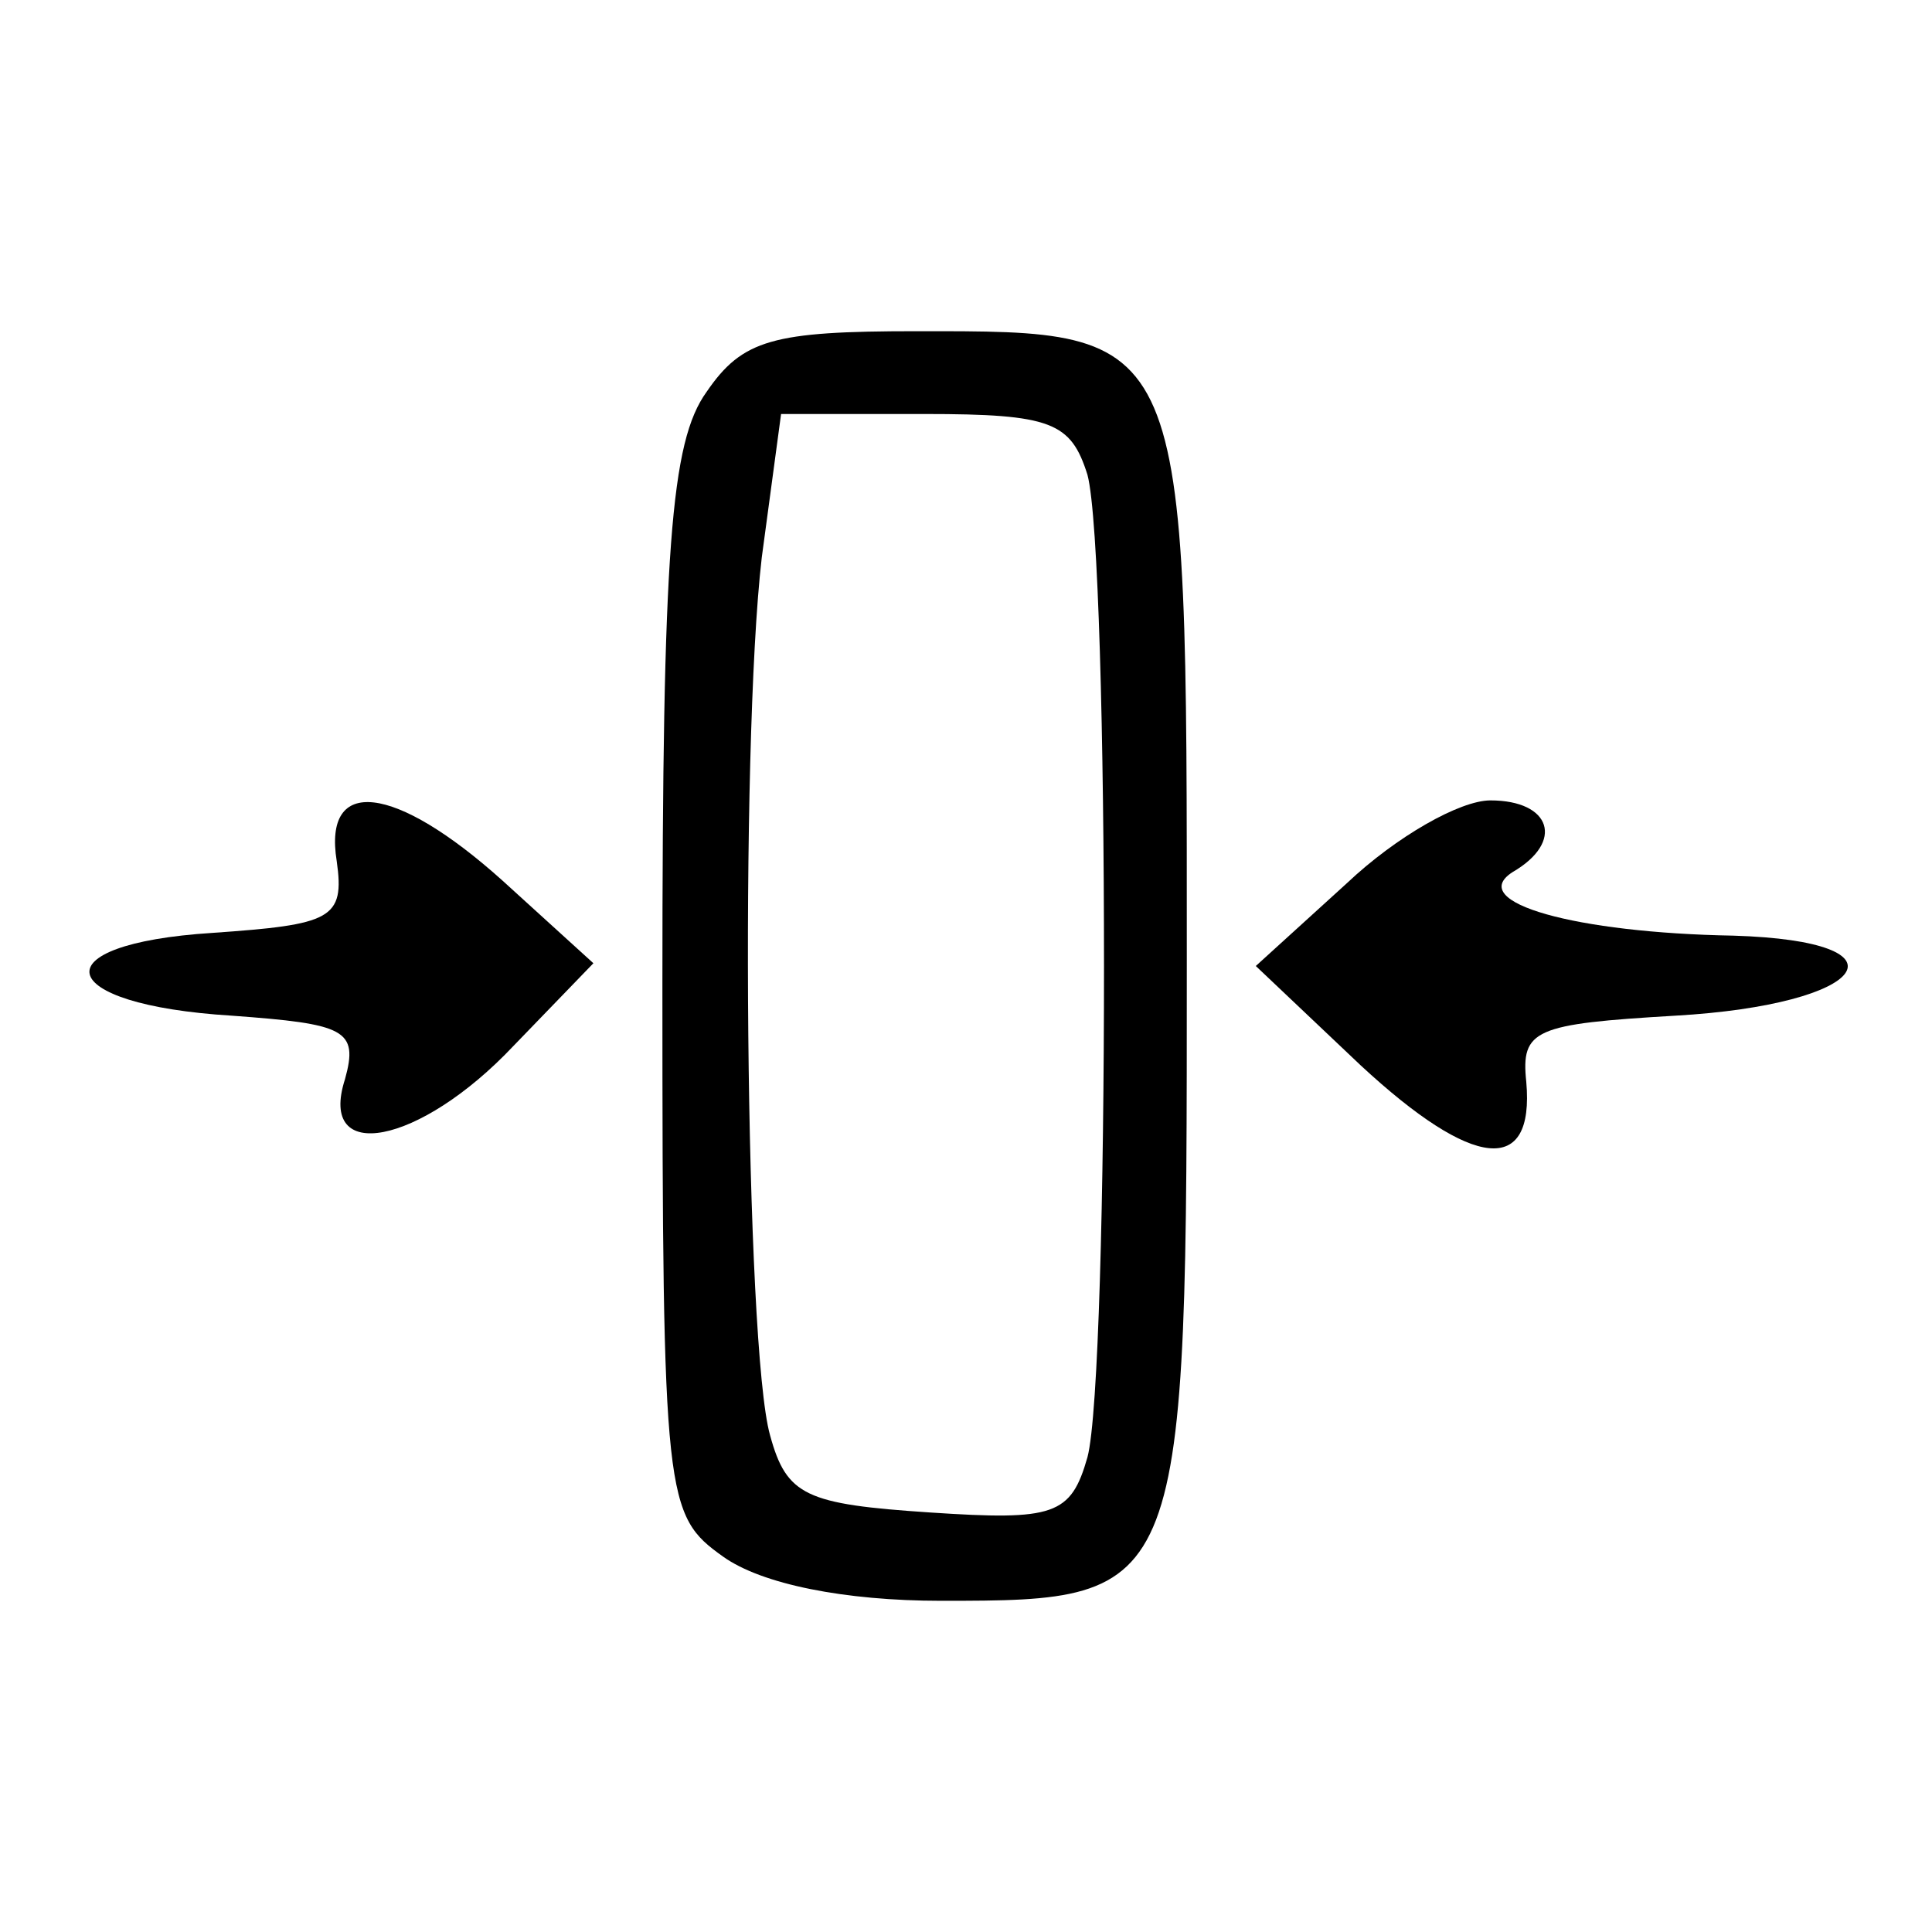 <svg width="35" height="35" viewBox="0 0 35 35" fill="none" xmlns="http://www.w3.org/2000/svg">
<path d="M12.8 7.1C12.15 8 12 9.95 12 17.85C12 27.2 12.05 27.45 13.1 28.2C13.8 28.7 15.3 29 17.05 29C21.5 29 21.5 28.95 21.5 17.4C21.5 5.9 21.55 6 16.6 6C14 6 13.45 6.15 12.8 7.1ZM19.7 8.6C20.1 10.1 20.1 24.9 19.7 26.4C19.4 27.45 19.1 27.55 16.85 27.4C14.6 27.25 14.25 27.1 13.95 26C13.5 24.4 13.4 13.55 13.8 10.1L14.15 7.5H16.75C19.05 7.5 19.4 7.65 19.7 8.6Z" fill="black"/>
<path d="M6.1 15.6C6.25 16.65 6 16.75 3.85 16.9C0.7 17.1 0.95 18.2 4.2 18.4C6.25 18.55 6.5 18.65 6.25 19.55C5.75 21.1 7.6 20.75 9.3 18.95L10.75 17.45L9.1 15.95C7.15 14.2 5.85 14.05 6.1 15.6Z" fill="black"/>
<path d="M24.4 16L22.75 17.5L24.65 19.3C26.7 21.2 27.8 21.3 27.65 19.6C27.55 18.65 27.8 18.55 30.35 18.4C33.85 18.2 34.7 17.05 31.4 16.95C28.55 16.9 26.55 16.35 27.4 15.8C28.35 15.25 28.1 14.5 27 14.5C26.45 14.5 25.3 15.15 24.4 16Z" fill="black"/>
</svg>
